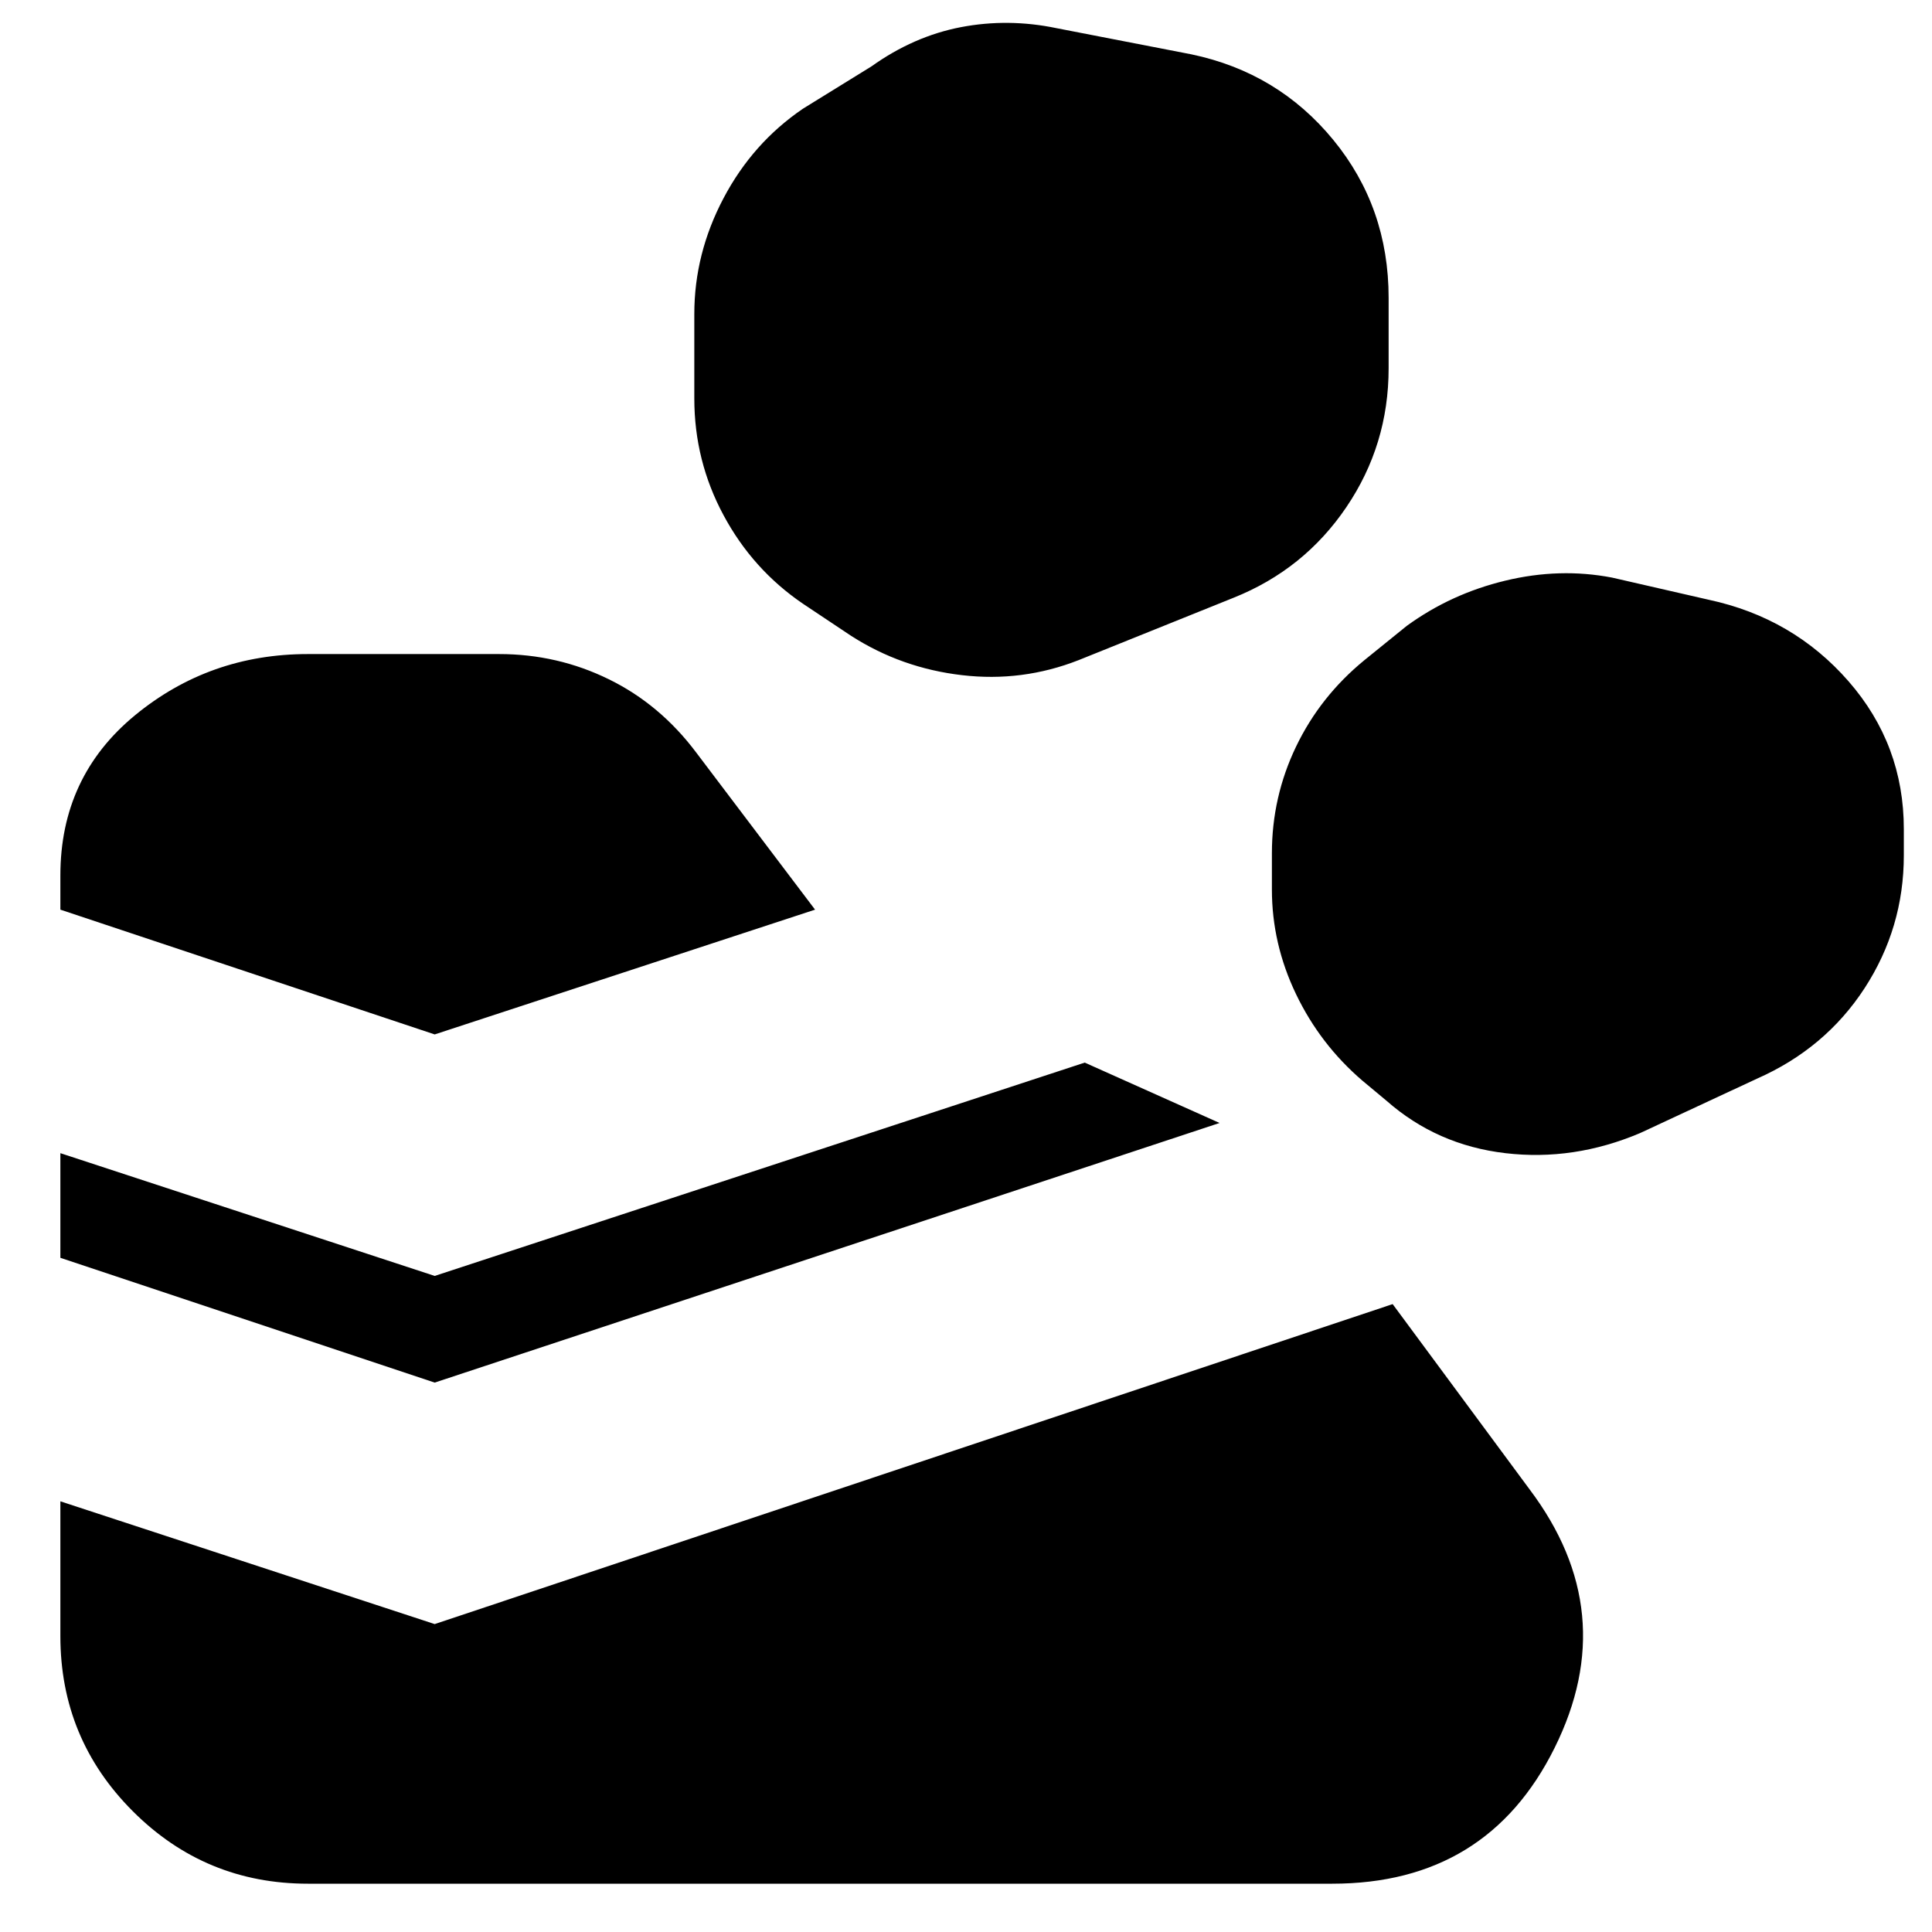 <svg xmlns="http://www.w3.org/2000/svg" height="24" width="24"><path d="M0.75 20.325V18.65L5.4 20.175L17.3 16.2L19 18.5Q20.15 20.025 19.312 21.712Q18.475 23.4 16.55 23.4H3.825Q2.55 23.4 1.65 22.5Q0.75 21.6 0.75 20.325ZM5.4 17.175 0.75 15.625V14.325L5.4 15.85L13.475 13.2L15.15 13.95ZM20.375 14.075 21.825 13.4Q22.675 13.025 23.163 12.275Q23.65 11.525 23.65 10.625V10.3Q23.65 9.25 22.963 8.463Q22.275 7.675 21.225 7.45L20.025 7.175Q19.375 7.05 18.7 7.213Q18.025 7.375 17.475 7.775L16.95 8.2Q16.4 8.65 16.1 9.275Q15.8 9.9 15.8 10.6V11.05Q15.8 11.725 16.1 12.35Q16.4 12.975 16.925 13.425L17.225 13.675Q17.85 14.225 18.7 14.325Q19.55 14.425 20.375 14.075ZM5.4 12.85 0.75 11.3V10.875Q0.75 9.65 1.675 8.887Q2.6 8.125 3.825 8.125H6.2Q6.925 8.125 7.563 8.438Q8.2 8.75 8.65 9.35L10.125 11.3ZM13.4 8.2 15.325 7.425Q16.2 7.075 16.725 6.3Q17.25 5.525 17.25 4.575V3.7Q17.25 2.575 16.562 1.737Q15.875 0.9 14.8 0.675L13.125 0.35Q12.525 0.225 11.938 0.337Q11.35 0.45 10.825 0.825L9.975 1.35Q9.35 1.775 8.988 2.462Q8.625 3.15 8.625 3.9V4.95Q8.625 5.725 8.988 6.4Q9.35 7.075 9.975 7.5L10.575 7.9Q11.2 8.3 11.95 8.387Q12.7 8.475 13.4 8.2Z"/></svg>